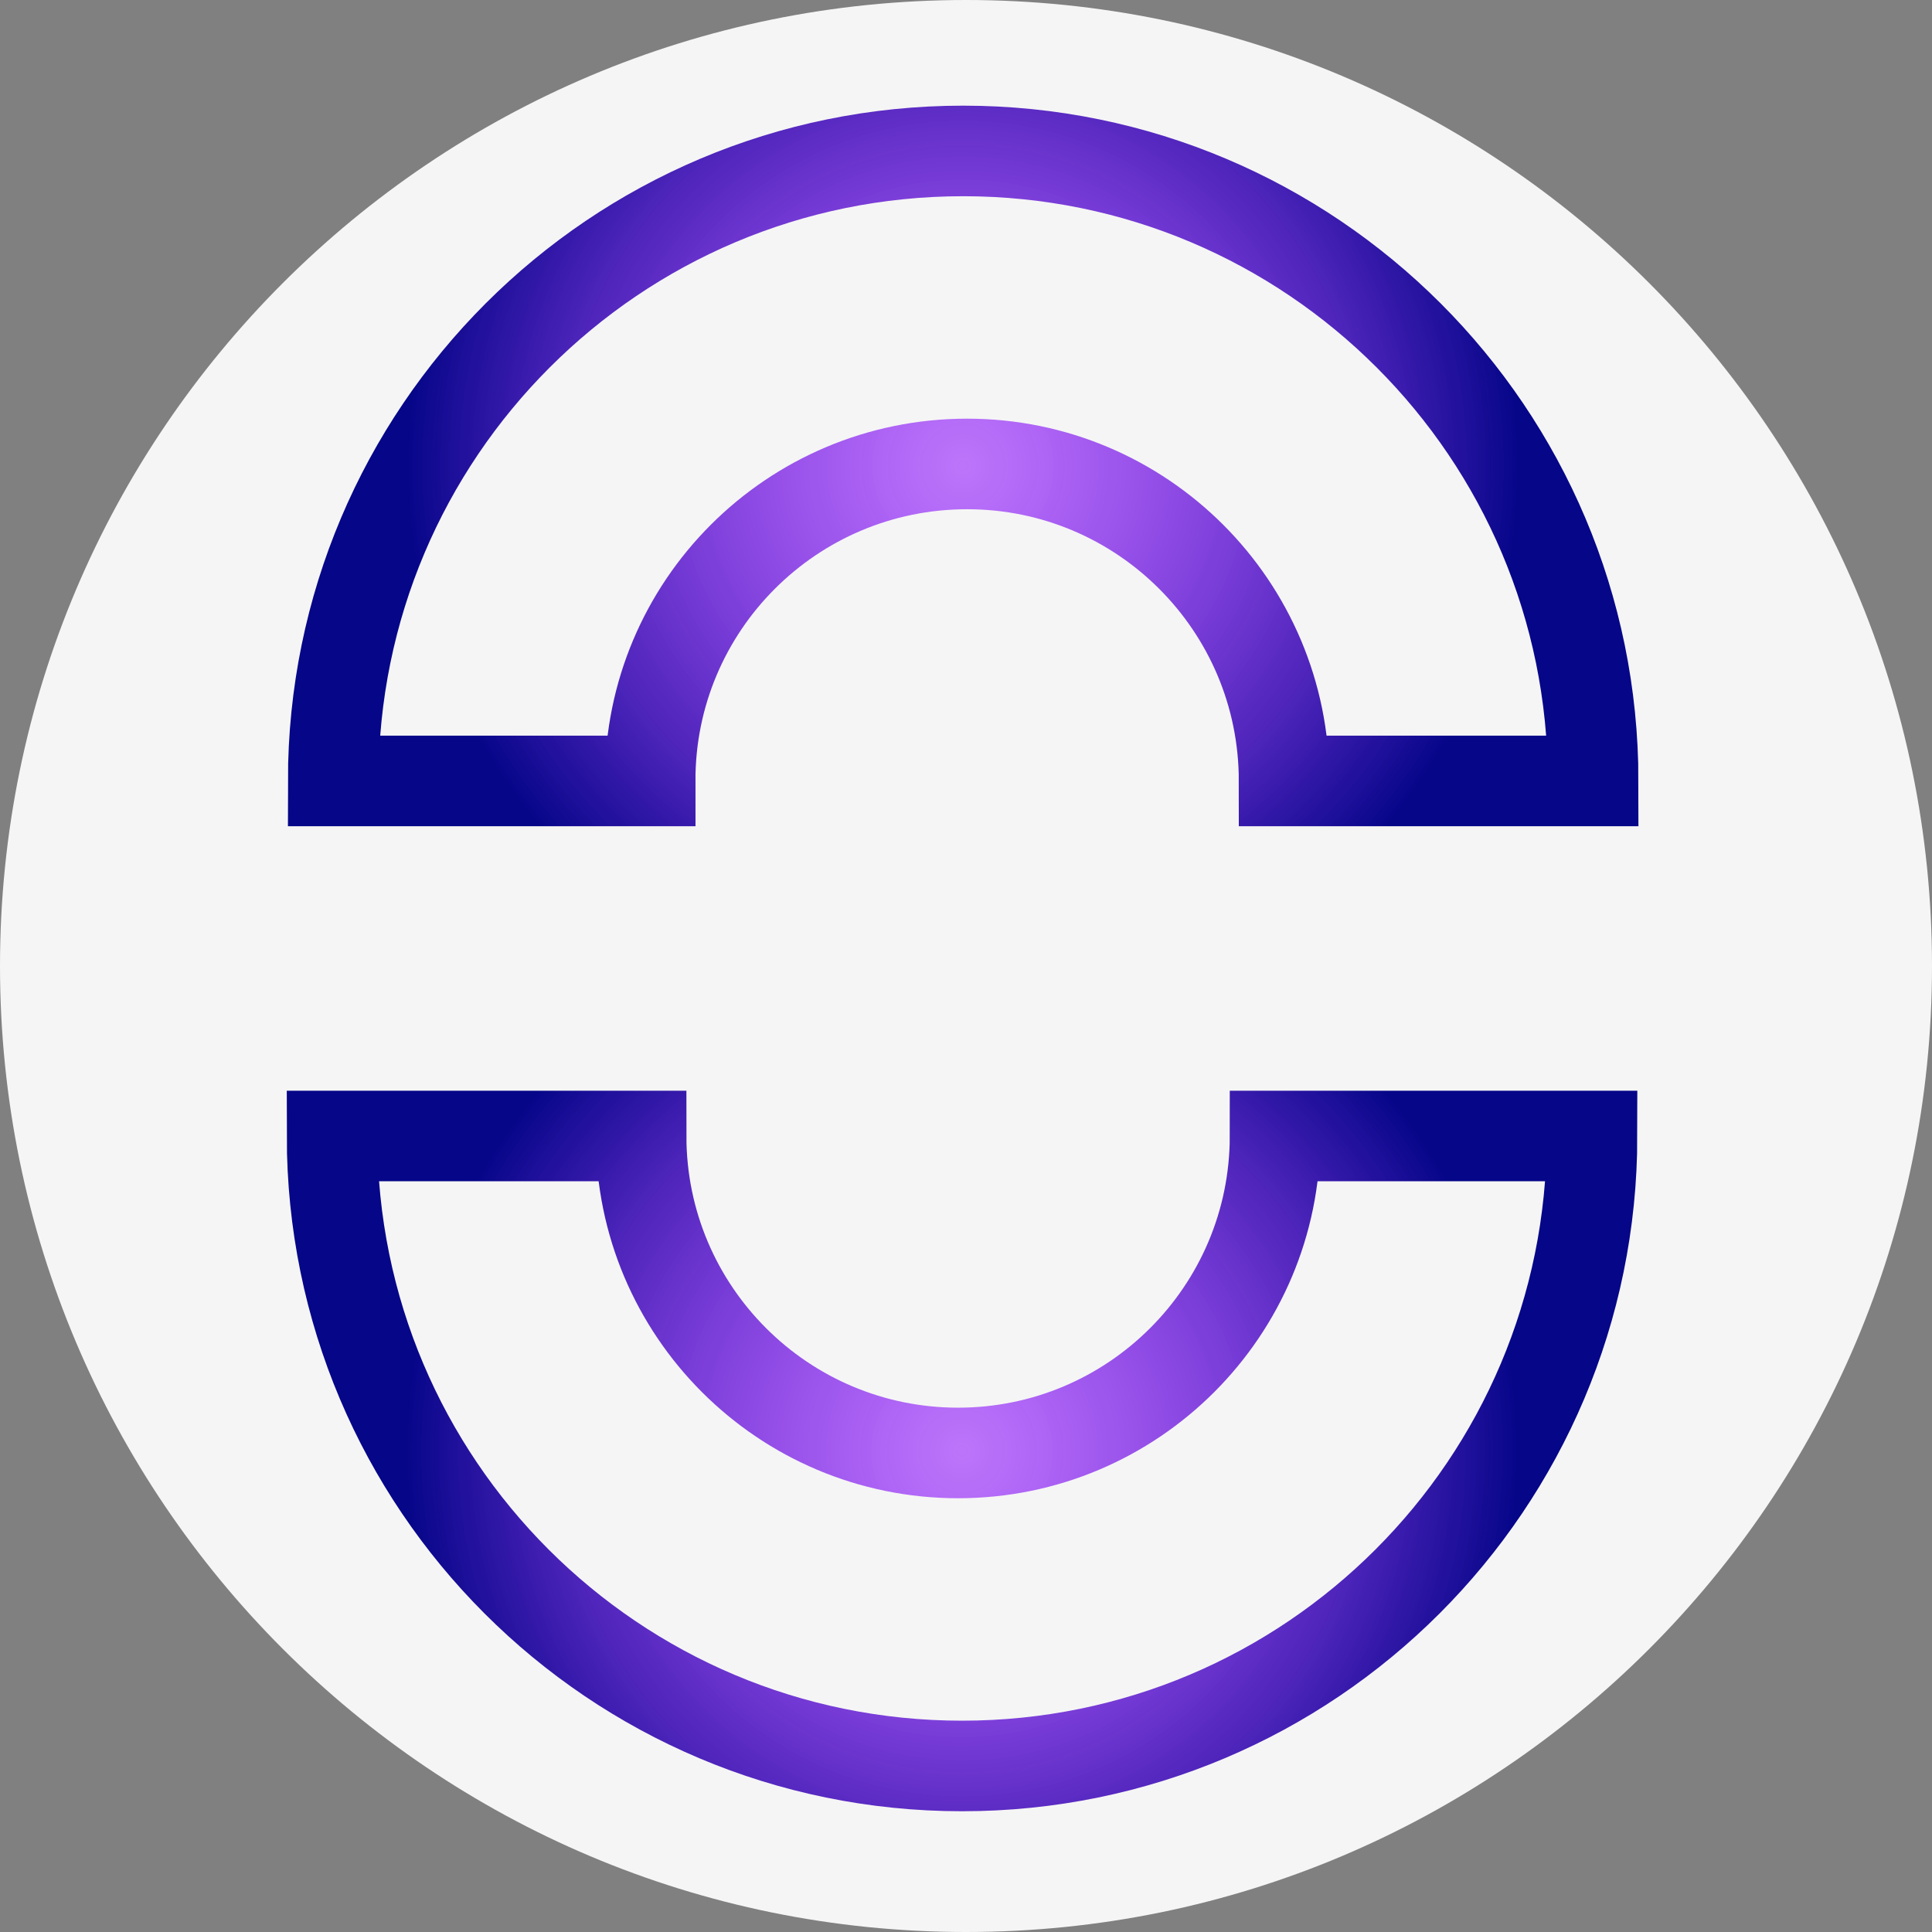 <svg width="64" height="64" viewBox="0 0 64 64" fill="none" xmlns="http://www.w3.org/2000/svg">
<rect x="0" y="0" width="64" height="64" fill="#808080" stroke="none"/>
<path d="M32 64C49.673 64 64 49.673 64 32C64 14.327 49.673 0 32 0C14.327 0 0 14.327 0 32C0 49.673 14.327 64 32 64Z" fill="#F5F5F5"/>
<path d="M32.037 15.369C37.834 15.369 42.537 20.072 42.537 25.869H52.775C52.775 14.341 43.435 5 31.906 5C20.378 5 11.038 14.341 11.038 25.869H21.537C21.528 20.072 26.231 15.369 32.037 15.369Z" stroke="url(#paint0_radial_302_70)" stroke-width="3" stroke-miterlimit="10"/>
<path d="M31.738 48.131C25.941 48.131 21.238 43.428 21.238 37.631H11C11 49.159 20.34 58.5 31.869 58.5C43.397 58.5 52.738 49.159 52.738 37.631H42.238C42.238 43.428 37.535 48.131 31.738 48.131Z" stroke="url(#paint1_radial_302_70)" stroke-width="3" stroke-miterlimit="10"/>
<defs>
<radialGradient id="paint0_radial_302_70" cx="0" cy="0" r="1" gradientUnits="userSpaceOnUse" gradientTransform="translate(31.901 15.436) scale(18.462 18.462)">
<stop stop-color="#8800FF" stop-opacity="0.52"/>
<stop offset="0.144" stop-color="#7D00F5" stop-opacity="0.589"/>
<stop offset="0.394" stop-color="#6102DC" stop-opacity="0.709"/>
<stop offset="0.717" stop-color="#3404B2" stop-opacity="0.864"/>
<stop offset="1" stop-color="#060689"/>
</radialGradient>
<radialGradient id="paint1_radial_302_70" cx="0" cy="0" r="1" gradientUnits="userSpaceOnUse" gradientTransform="translate(31.867 48.066) scale(18.462 18.462)">
<stop stop-color="#8800FF" stop-opacity="0.52"/>
<stop offset="0.144" stop-color="#7D00F5" stop-opacity="0.589"/>
<stop offset="0.394" stop-color="#6102DC" stop-opacity="0.709"/>
<stop offset="0.717" stop-color="#3404B2" stop-opacity="0.864"/>
<stop offset="1" stop-color="#060689"/>
</radialGradient>
</defs>
</svg>
